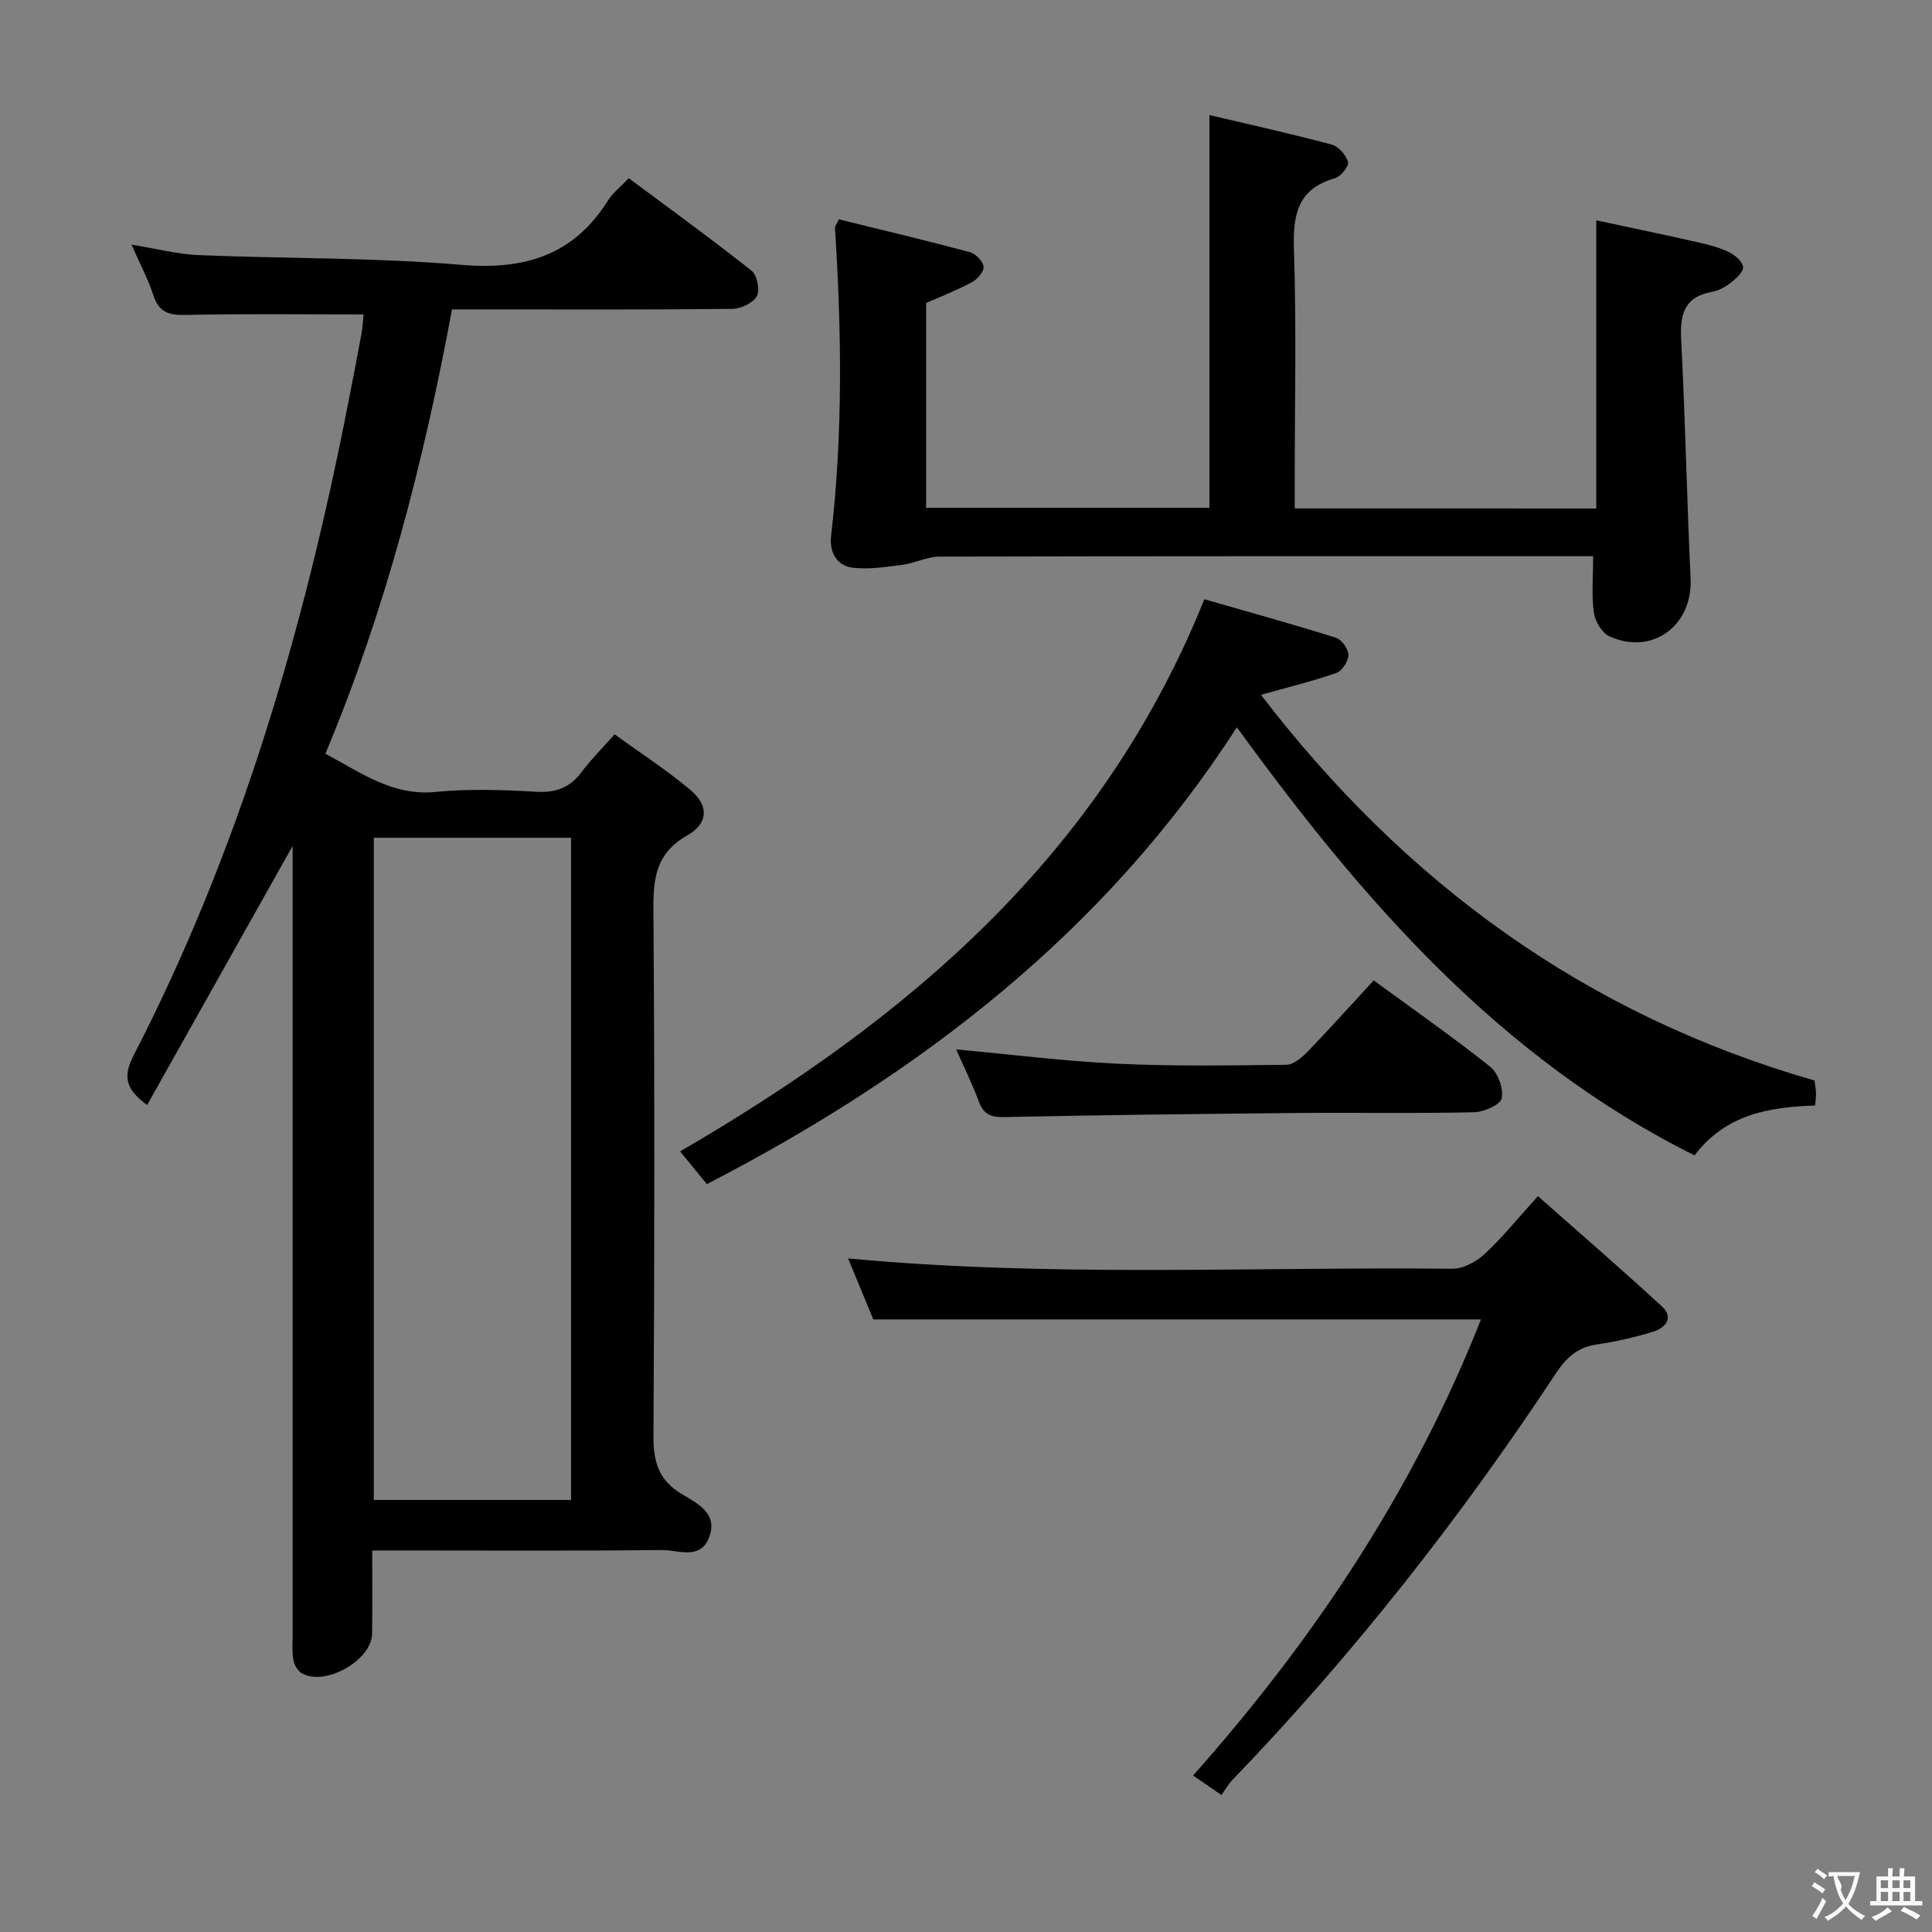 <svg enable-background="new 0 0 400 400" viewBox="0 0 400 400" xmlns="http://www.w3.org/2000/svg"><rect x="0" y="0" width="400" height="400" fill="#808080" stroke="none"/><g fill="#010000"><path d="m75.26 65.1c-12.57 0-24.69-.17-36.8.11-3.5.08-5.57-.56-6.71-4.09-1.06-3.28-2.72-6.36-4.52-10.47 5.26.85 9.57 1.99 13.92 2.17 18.11.75 36.29.48 54.33 2.01 13.15 1.12 23.29-1.97 30.43-13.37.95-1.51 2.46-2.66 4.27-4.56 8.56 6.38 17.14 12.59 25.44 19.16 1.14.9 1.76 4.05 1.07 5.27-.8 1.42-3.32 2.6-5.11 2.62-17.33.19-34.66.11-51.99.11-1.82 0-3.64 0-6.01 0-5.84 31.44-13.72 62.2-26.21 91.99 7.45 3.95 13.88 8.79 22.81 7.91 6.93-.68 14-.42 20.98-.03 4.11.23 6.95-.97 9.34-4.19 1.86-2.51 4.11-4.73 6.75-7.71 5.37 3.9 10.8 7.4 15.7 11.53 3.82 3.22 3.75 6.89-.66 9.4-6.43 3.65-7.06 8.77-7.01 15.34.27 36.32.23 72.65.01 108.97-.03 5.29 1.01 9.1 5.75 11.99 3.21 1.96 7.78 4.02 5.74 9.13-1.86 4.66-6.42 2.49-9.75 2.53-17.99.2-35.99.09-53.99.09-1.8 0-3.59 0-5.98 0 0 6.03.07 11.64-.02 17.24-.08 5.55-9.85 11.01-14.62 8.14-.83-.5-1.5-1.73-1.68-2.73-.3-1.62-.15-3.32-.15-4.98 0-52.65 0-105.31 0-157.96 0-1.78 0-3.56 0-5.59-10.15 18.07-20.07 35.73-30.13 53.65-4.42-3.22-5.05-5.88-2.85-10.16 21.89-42.42 35.16-87.72 44.32-134.36.99-5.04 1.98-10.09 2.91-15.14.27-1.48.32-2.97.42-4.02zm42.97 108.35c-13.77 0-27.19 0-40.84 0v137.1h40.84c0-45.82 0-91.37 0-137.1z"/><path d="m330.49 105.28c0-19.89 0-39.33 0-59.67 7.09 1.52 14.28 3.02 21.44 4.64 2.1.47 4.23 1.06 6.14 2.01 1.2.6 2.68 1.89 2.81 3 .11.97-1.35 2.34-2.4 3.17-1.15.9-2.57 1.74-3.99 1.99-5.86 1.05-6.7 4.74-6.42 10 .86 16.44 1.17 32.9 1.95 49.34.46 9.76-7.93 16.03-16.82 11.98-1.54-.7-2.96-3.11-3.21-4.91-.5-3.59-.15-7.29-.15-11.67-1.82 0-3.59 0-5.36 0-43.33 0-86.66-.03-129.99.08-2.52.01-5.01 1.34-7.56 1.68-3.39.45-6.88.99-10.23.64-3.52-.36-5.02-3.33-4.63-6.61 2.47-21.25 2.17-42.51.8-63.8-.02-.28.26-.58.81-1.74 8.92 2.2 18.06 4.37 27.12 6.79 1.19.32 2.71 1.88 2.84 3.01.11.99-1.27 2.61-2.4 3.21-3.19 1.7-6.57 3.02-9.5 4.32v42.4h58.66c0-27.02 0-53.79 0-81.32 8.39 1.98 16.88 3.86 25.28 6.1 1.43.38 3 2.17 3.42 3.63.24.83-1.51 3.01-2.71 3.35-7.74 2.21-8.73 7.53-8.49 14.7.52 15.98.16 31.99.16 47.99v5.67c21.1.02 41.69.02 62.43.02z"/><path d="m261.07 143.86c29.84 38.92 67.18 66.22 114.6 79.85.08.65.27 1.61.31 2.57.04.79-.1 1.58-.17 2.6-9.55.34-18.47 1.78-24.98 10.33-40.59-20.25-68.96-53.13-94.75-88.64-27.12 42.16-65.32 71.64-109.73 94.59-2.02-2.46-3.77-4.59-5.55-6.77 47.16-27.41 87.16-61.18 108.55-114.32 8.57 2.46 17.92 5.05 27.17 7.94 1.2.37 2.63 2.29 2.65 3.52.03 1.28-1.25 3.35-2.42 3.77-4.82 1.7-9.81 2.9-15.68 4.56z"/><path d="m306.62 273.17c-42.35 0-83.73 0-125.82 0-1.49-3.61-3.3-8-5.21-12.63 41.95 3.95 83.55 1.71 125.09 2.14 2.25.02 4.97-1.45 6.7-3.05 3.64-3.37 6.78-7.29 11.03-11.98 8.68 7.68 17.31 15.12 25.69 22.85 2.53 2.33.67 4.45-1.84 5.22-3.8 1.16-7.71 2.05-11.64 2.63-3.96.58-6.28 2.65-8.47 5.96-19.84 30.06-42.02 58.28-67.03 84.25-.81.84-1.39 1.89-2.24 3.08-2.34-1.61-4.06-2.8-5.86-4.04 25.04-28.22 45.6-58.98 59.6-94.43z"/><path d="m284.41 202.98c8.16 5.97 16.33 11.68 24.12 17.87 1.63 1.29 2.78 4.55 2.38 6.55-.26 1.33-3.66 2.83-5.68 2.88-12.15.27-24.31.04-36.47.15-20.3.19-40.6.42-60.89.85-2.82.06-4.24-.63-5.22-3.24-1.38-3.68-3.12-7.23-4.68-10.77 11.36 1.04 22.37 2.44 33.41 2.96 11.63.55 23.29.36 34.94.22 1.49-.02 3.22-1.49 4.4-2.71 4.62-4.79 9.06-9.74 13.69-14.76z"/></g><path d="m377.9 391.2c-.2.3-.4.5-.6.8-.7-.6-1.4-1-2.2-1.5.2-.3.4-.5.5-.8.6.4 1.4.8 2.3 1.5zm-1.8 6.1c-.2-.2-.5-.4-.9-.6.4-.6.8-1.2 1.2-1.9s.7-1.3.9-1.9c.3.3.5.5.8.7-.7 1.3-1.4 2.6-2 3.7zm2.2-9c-.3.3-.5.5-.6.8-.6-.6-1.3-1.1-2-1.5.3-.3.5-.5.6-.7.6.5 1.3.9 2 1.4zm.3.2v-.9h2 4.5c-.3 1.3-.6 2.5-1 3.6s-.9 2.1-1.4 3c.4.5 1 1 1.6 1.4s1.2.8 1.9 1.1c-.3.2-.5.4-.8.8-.4-.3-1-.7-1.6-1.2s-1.2-1.1-1.6-1.6c-.5.6-1.1 1.1-1.7 1.6s-1.4.9-2.1 1.4c-.1-.3-.3-.5-.7-.8.6-.2 1.2-.5 1.9-1s1.4-1.1 2-1.8c-.5-.8-.9-1.6-1.2-2.5s-.6-2-.8-3.2c-.4.1-.7.1-1 .1zm2.5 2.7c.3 1 .7 1.7 1 2.2.3-.5.6-1.1 1-2s.6-1.9.9-3h-3.2-.4c.1.9 1.3 1.8.7 2.8z" fill="#fbfafa"/><path d="m396.5 388.5v1.5 3.6h1.5v.9c-.4 0-1 0-1.7 0h-7.9c-.5 0-.9 0-1.2 0v-.9h1.3v-3.5c0-.7 0-1.2 0-1.6h2.4c0-.8 0-1.4 0-1.7h1c0 .3-.1.8-.1 1.7h1.5c0-.8 0-1.4 0-1.7h1c0 .3-.1.9-.1 1.7zm-8.2 9.2c-.2-.3-.5-.5-.8-.8.8-.3 1.4-.6 1.9-.9s1-.7 1.4-1.1c.3.3.6.5.9.8-1.6 1-2.8 1.6-3.4 2zm2.6-6.8v-1.6h-1.5v1.6zm0 2.7v-1.9h-1.5v1.9zm2.4-2.7v-1.6h-1.5v1.6zm0 2.7v-1.9h-1.5v1.9zm.2 2 .7-.8c.4.2.9.5 1.6.8s1.3.7 1.8 1c-.3.3-.5.5-.8.8-.4-.3-1.5-1-3.3-1.8zm2-4.7v-1.6h-1.4v1.6zm0 2.7v-1.9h-1.4v1.9z" fill="#fbfafa"/></svg>